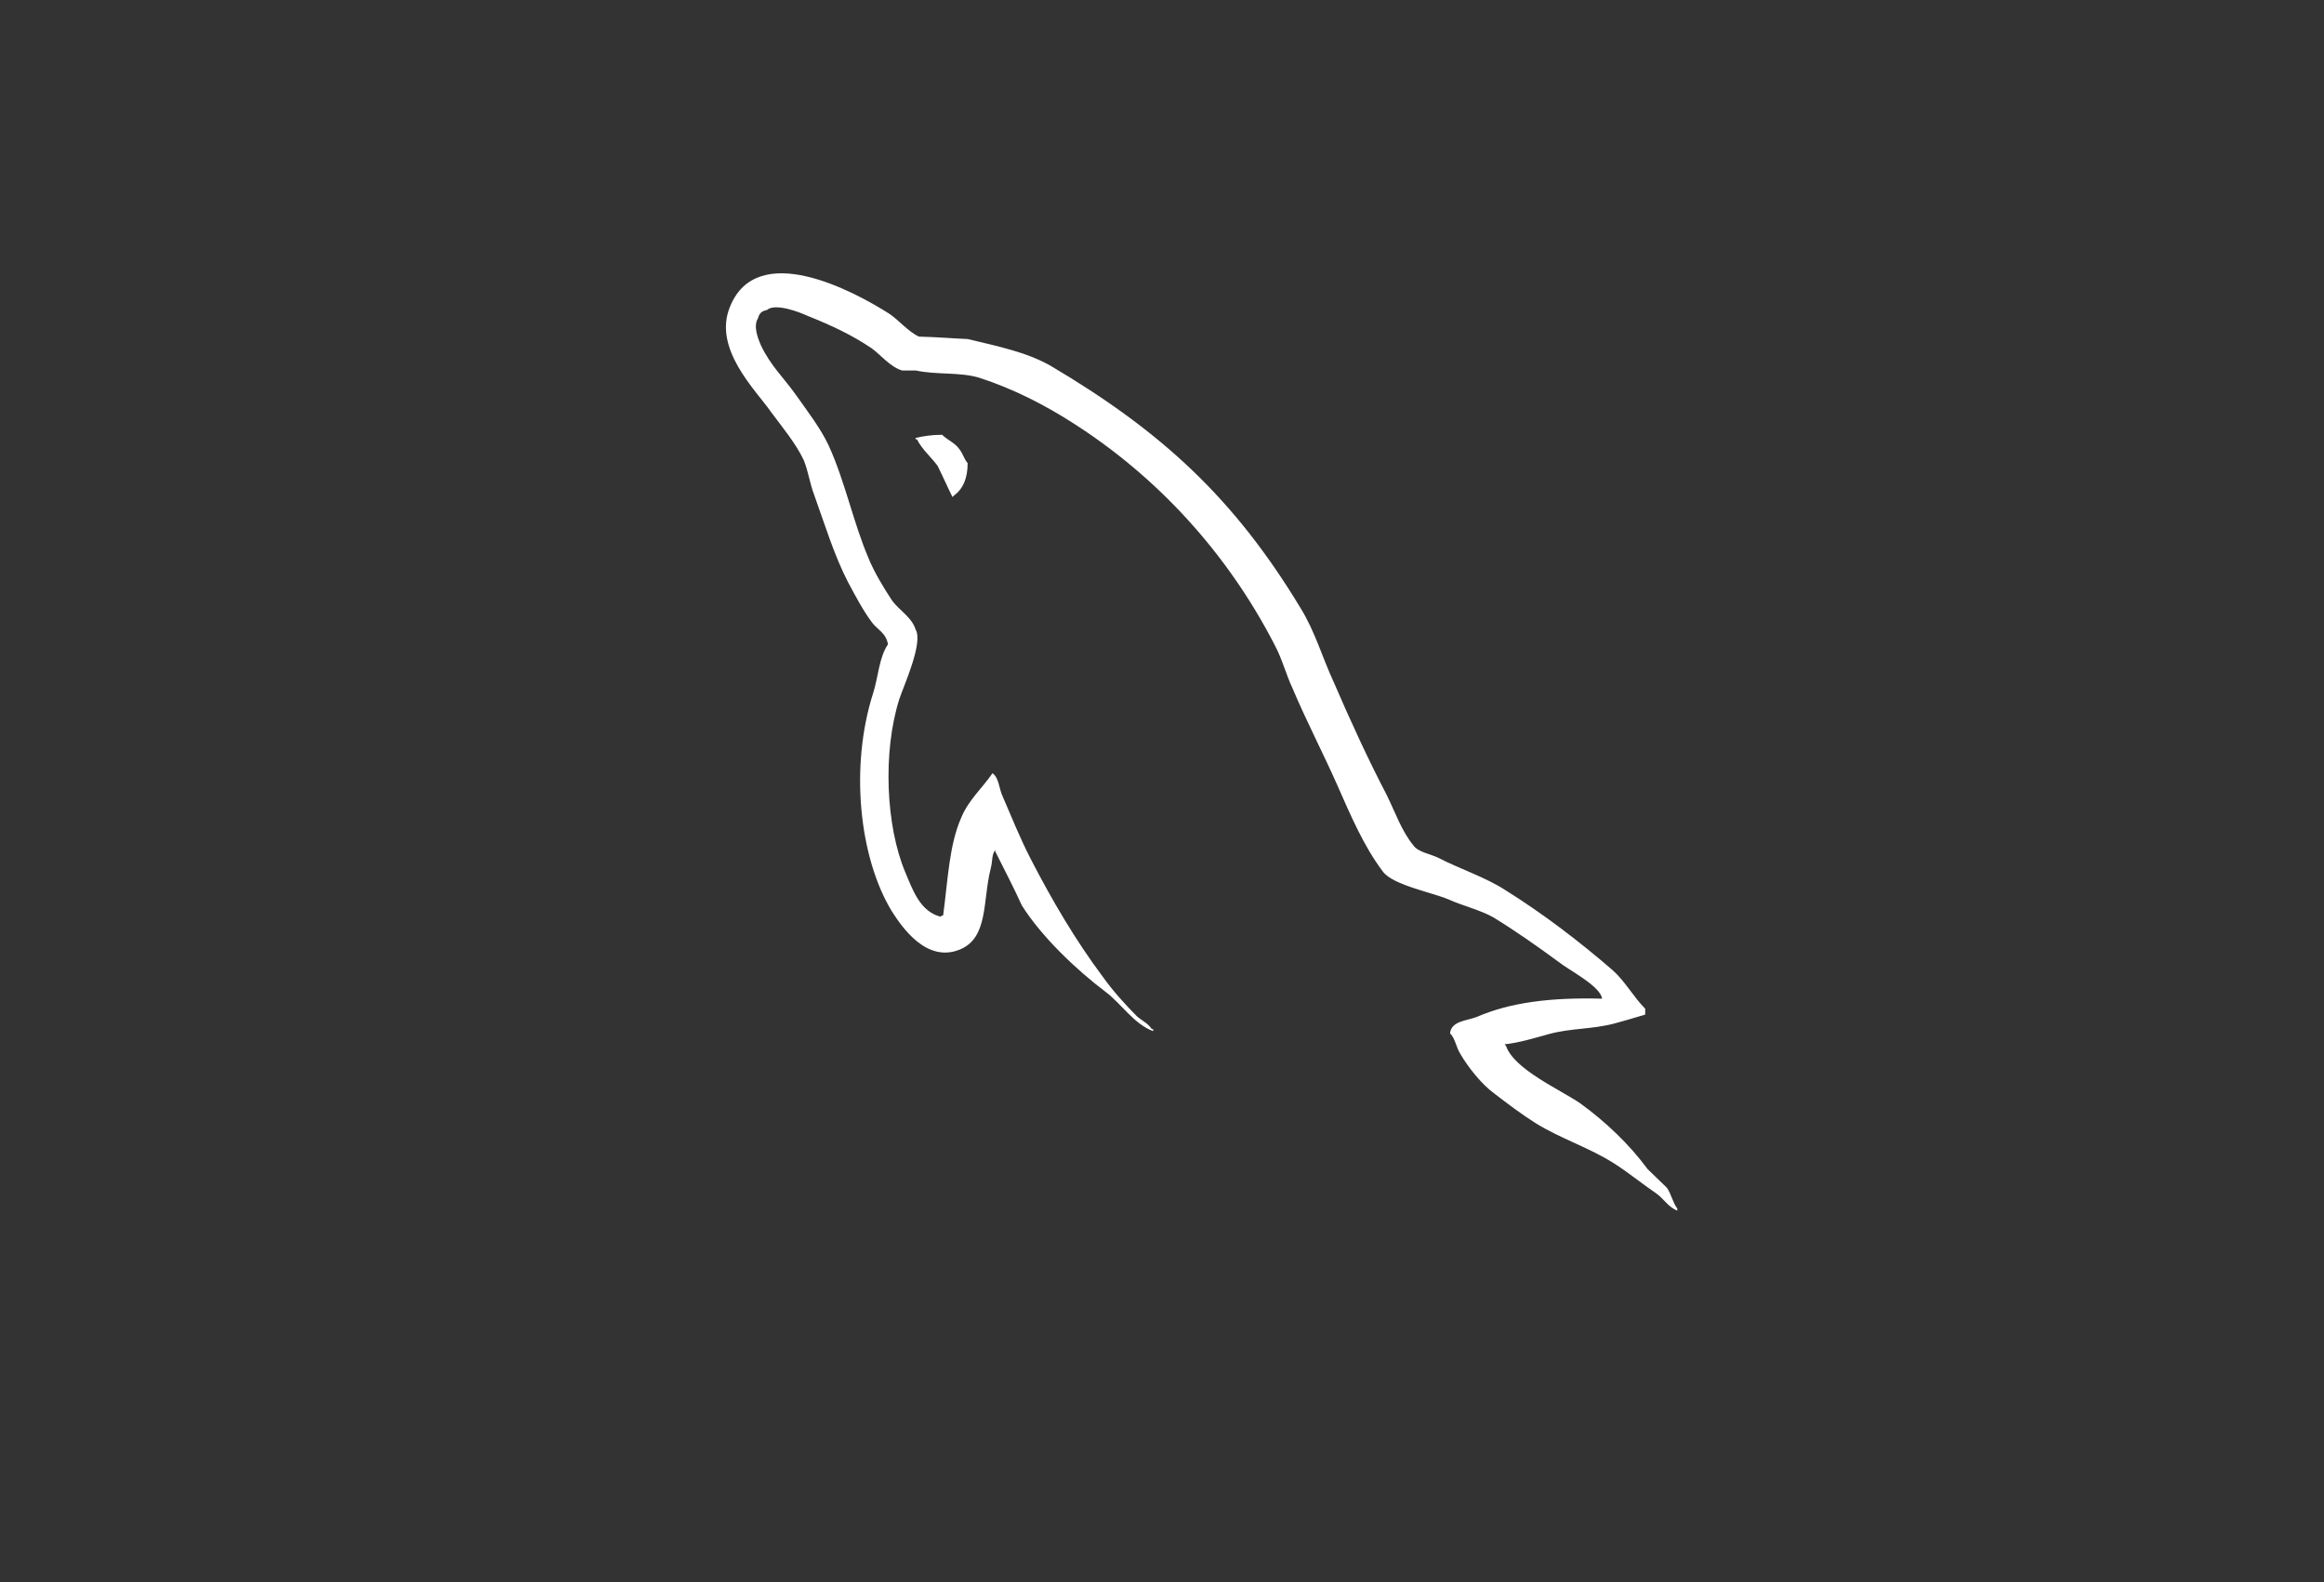 <?xml version="1.0" encoding="UTF-8" standalone="no"?>
<svg
   version="1.1"
   id="Layer_1"
   x="0px"
   y="0px"
   viewBox="0 0 155.7 106"
   style="enable-background:new 0 0 155.7 106;"
   xml:space="preserve"
   sodipodi:docname="mysql.svg"
   inkscape:version="1.4.2 (ebf0e940d0, 2025-05-08)"
   xmlns:inkscape="http://www.inkscape.org/namespaces/inkscape"
   xmlns:sodipodi="http://sodipodi.sourceforge.net/DTD/sodipodi-0.dtd"
   xmlns="http://www.w3.org/2000/svg"
   xmlns:svg="http://www.w3.org/2000/svg"
   xmlns:ns="ns_sfw;"><rect x="0" y="0" width="155.7" height="106" fill="#333333" stroke="none"/><defs
   id="defs10" /><sodipodi:namedview
   id="namedview10"
   pagecolor="#ffffff"
   bordercolor="#000000"
   borderopacity="0.25"
   inkscape:showpageshadow="2"
   inkscape:pageopacity="0.0"
   inkscape:pagecheckerboard="0"
   inkscape:deskcolor="#d1d1d1"
   inkscape:zoom="5.0564806"
   inkscape:cx="56.56108"
   inkscape:cy="52.210227"
   inkscape:window-width="1728"
   inkscape:window-height="1011"
   inkscape:window-x="0"
   inkscape:window-y="0"
   inkscape:window-maximized="1"
   inkscape:current-layer="g8" />
 <style
   type="text/css"
   id="style1">
  .st0{fill:#00758F;}
	.st1{fill:#F29111;}
	.st2{fill-rule:evenodd;clip-rule:evenodd;fill:#F29111;}
	.st3{fill-rule:evenodd;clip-rule:evenodd;fill:#00758F;}
 </style>
 <g
   transform="matrix(1.819,0,0,1.824,-82.142,-64.844)"
   id="g10">
  <g
   transform="matrix(1.27,0,0,-1.27,3.366,208.125)"
   id="g9">
   <g
   transform="scale(0.1,0.1)"
   id="g8">
    
    
    
    
    
    
    <path
   class="st3"
   d="m 793.699,1069.988 c -15,0.4 -26.7,-1.1 -36.4,-5.3 -2.8,-1.1 -7.3,-1.1 -7.7,-4.7 1.5,-1.5 1.7,-3.9 3,-6 2.2,-3.8 6.2,-8.8 9.8,-11.4 3.9,-3 7.9,-6 12,-8.6 7.3,-4.5 15.6,-7.1 22.7,-11.6 4.1,-2.6 8.3,-6 12.4,-8.8 2.1,-1.5 3.4,-3.9 6,-4.9 v 0.6 c -1.3,1.7 -1.7,4.1 -3,6 -1.9,1.9 -3.8,3.6 -5.6,5.4 -5.4,7.3 -12.2,13.7 -19.5,19 -6,4.1 -19.2,9.8 -21.6,16.7 0,0 -0.2,0.2 -0.4,0.4 4.1,0.4 9,1.9 13,3 6.4,1.7 12.2,1.3 18.8,3 3,0.8 6,1.7 9,2.6 v 1.7 c -3.4,3.4 -5.8,7.9 -9.4,11.1 -9.6,8.3 -20.1,16.3 -31,23.1 -5.8,3.8 -13.3,6.2 -19.5,9.4 -2.2,1.1 -6,1.7 -7.3,3.6 -3.4,4.1 -5.3,9.6 -7.7,14.5 -5.4,10.3 -10.7,21.8 -15.4,32.7 -3.4,7.3 -5.4,14.6 -9.6,21.4 -19.3,31.9 -40.4,51.2 -72.6,70.2 -6.9,3.9 -15.2,5.6 -24,7.7 -4.7,0.2 -9.4,0.6 -14.1,0.7 -3,1.3 -6,4.9 -8.6,6.6 -10.7,6.8 -38.3,21.4 -46.2,2.1 -5.1,-12.2 7.5,-24.2 11.8,-30.4 3.2,-4.3 7.3,-9.2 9.6,-14.1 1.3,-3.2 1.7,-6.6 3,-10 3,-8.3 5.8,-17.5 9.8,-25.2 2.1,-3.9 4.3,-8.1 6.9,-11.6 1.5,-2.1 4.1,-3 4.7,-6.4 -2.6,-3.8 -2.8,-9.4 -4.3,-14.1 -6.8,-21.2 -4.1,-47.5 5.4,-63.1 3,-4.7 10.1,-15 19.7,-11.1 8.4,3.4 6.6,14.1 9,23.5 0.6,2.3 0.2,3.8 1.3,5.3 v -0.4 c 2.6,-5.2 5.3,-10.3 7.7,-15.6 5.8,-9.2 16,-18.8 24.4,-25.1 4.5,-3.4 8.1,-9.2 13.7,-11.3 v 0.6 h -0.4 c -1.1,1.7 -2.8,2.4 -4.3,3.7 -3.4,3.4 -7.1,7.5 -9.8,11.3 -7.9,10.5 -14.8,22.2 -21,34.2 -3,5.8 -5.6,12.2 -8.1,18 -1.1,2.2 -1.1,5.6 -3,6.8 -2.8,-4.1 -6.9,-7.7 -9,-12.7 -3.6,-8.1 -3.9,-18 -5.3,-28.4 -0.7,-0.2 -0.4,0 -0.7,-0.4 -6,1.5 -8.1,7.7 -10.3,12.9 -5.6,13.3 -6.6,34.7 -1.7,50.1 1.3,3.9 7,16.3 4.7,20.1 -1.1,3.6 -4.9,5.6 -6.9,8.5 -2.4,3.6 -5.1,8.1 -6.7,12 -4.5,10.5 -6.8,22.2 -11.6,32.7 -2.3,4.9 -6.2,10 -9.4,14.5 -3.6,5.1 -7.5,8.6 -10.3,14.6 -0.9,2.1 -2.2,5.5 -0.8,7.7 0.4,1.5 1.1,2.1 2.6,2.4 2.4,2.1 9.4,-0.6 11.8,-1.7 7,-2.8 12.8,-5.5 18.6,-9.4 2.6,-1.9 5.4,-5.4 8.8,-6.4 h 4 c 6,-1.3 12.8,-0.4 18.4,-2.1 9.9,-3.2 19,-7.9 27,-13 24.6,-15.6 44.9,-37.7 58.6,-64.2 2.3,-4.3 3.2,-8.3 5.3,-12.8 3.9,-9.2 8.8,-18.6 12.8,-27.6 3.9,-8.8 7.7,-17.8 13.3,-25.2 2.8,-3.9 14.1,-6 19.1,-8.1 3.7,-1.7 9.6,-3.2 13,-5.2 6.4,-3.9 12.8,-8.4 18.8,-12.8 2.8,-2.3 12.2,-7 12.7,-10.7"
   id="path7"
   style="fill:#ffffff">
    </path>
    <path
   class="st3"
   d="m 602.299,1233.088 c -3.2,0 -5.4,-0.4 -7.7,-0.9 v -0.4 h 0.4 c 1.5,-3 4.1,-5.1 6,-7.7 1.5,-3 2.8,-6 4.3,-9 0.2,0.2 0.4,0.4 0.4,0.4 2.6,1.9 4,4.9 4,9.4 -1.1,1.3 -1.3,2.6 -2.3,3.9 -1.2,1.9 -3.6,2.8 -5.1,4.3"
   id="path8"
   style="fill:#ffffff">
    </path>
   </g>
  </g>
 </g>
</svg>
